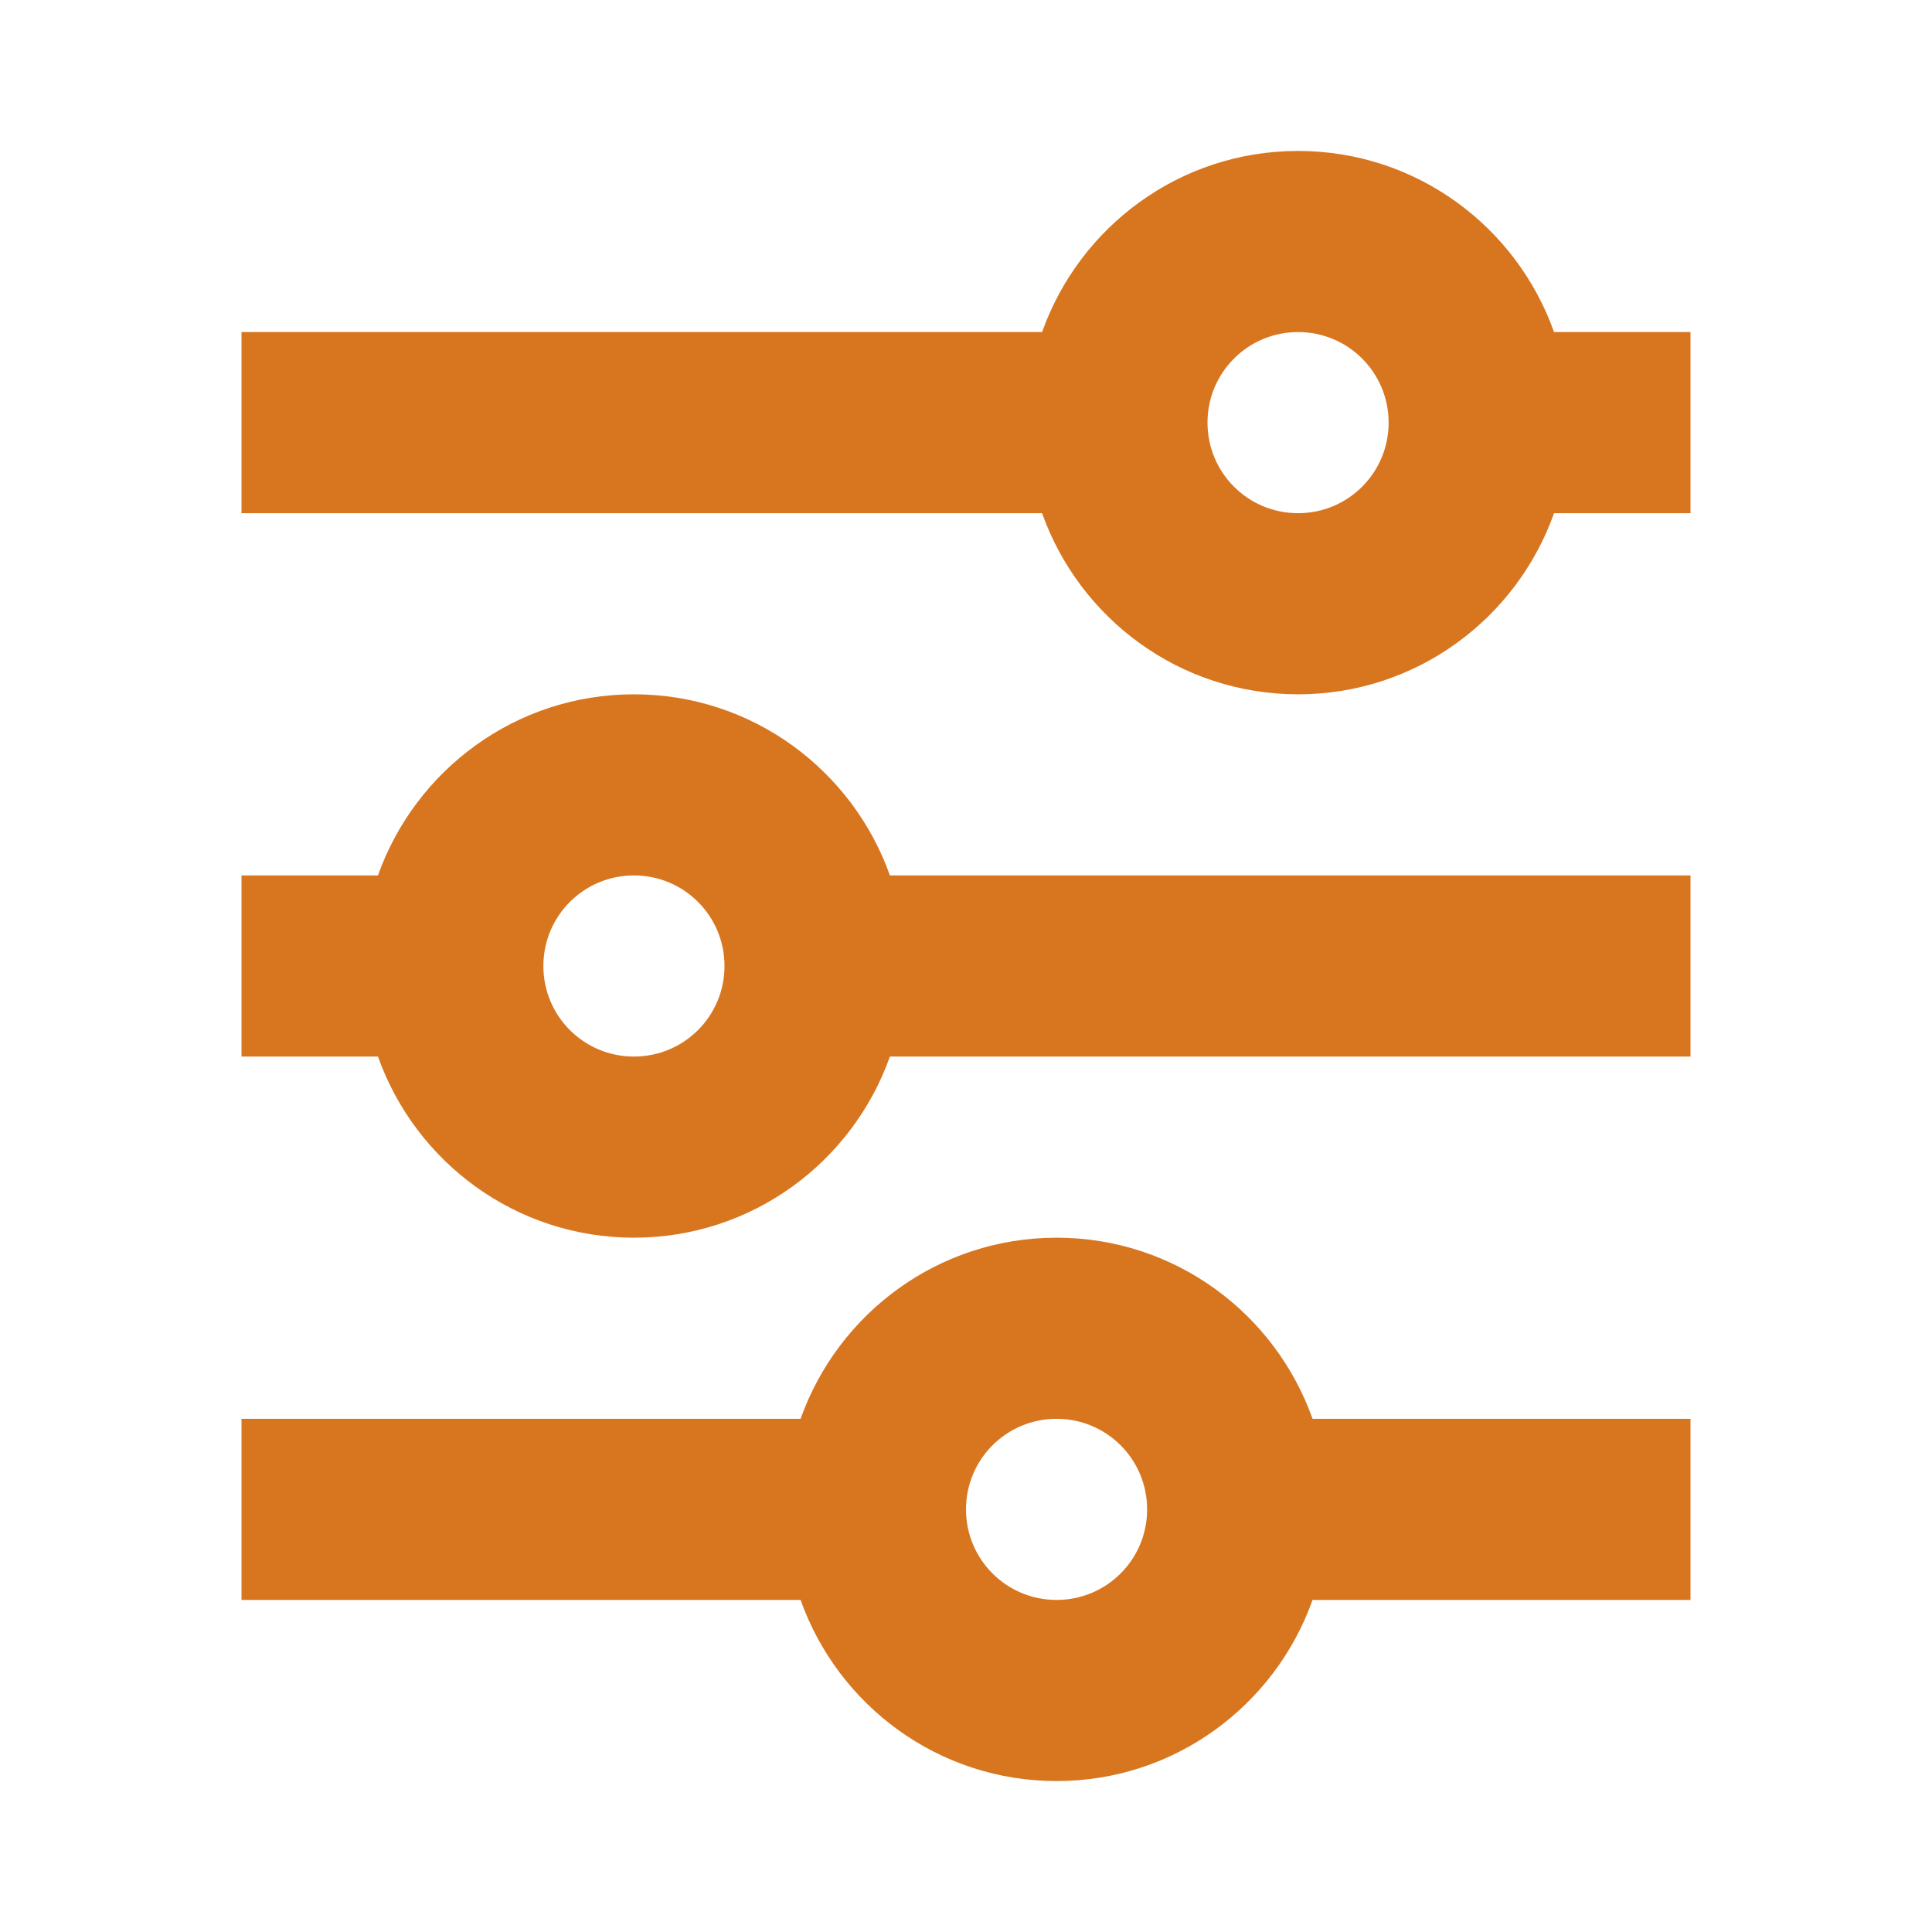 <svg xmlns="http://www.w3.org/2000/svg"  viewBox="0 0 64 64"><defs fill="#D87620" /><path  d="m21,23c-3.92,0-7.24,2.51-8.48,6h-4.52v6h4.52c1.24,3.49,4.56,6,8.48,6s7.24-2.51,8.48-6h26.52v-6h-26.52c-1.24-3.49-4.56-6-8.48-6Zm0,12c-1.66,0-3-1.34-3-3s1.34-3,3-3,3,1.34,3,3-1.34,3-3,3Zm14,6c-3.92,0-7.24,2.51-8.48,6H8v6h18.52c1.24,3.49,4.56,6,8.48,6s7.24-2.51,8.48-6h12.52v-6h-12.52c-1.24-3.49-4.56-6-8.48-6Zm0,12c-1.66,0-3-1.34-3-3s1.34-3,3-3,3,1.34,3,3-1.34,3-3,3ZM51.48,11c-1.24-3.49-4.56-6-8.48-6s-7.24,2.51-8.48,6H8v6h26.52c1.24,3.49,4.56,6,8.48,6s7.24-2.51,8.48-6h4.52v-6h-4.52Zm-8.48,6c-1.66,0-3-1.34-3-3s1.34-3,3-3,3,1.34,3,3-1.34,3-3,3Z" fill="#D87620" /></svg>